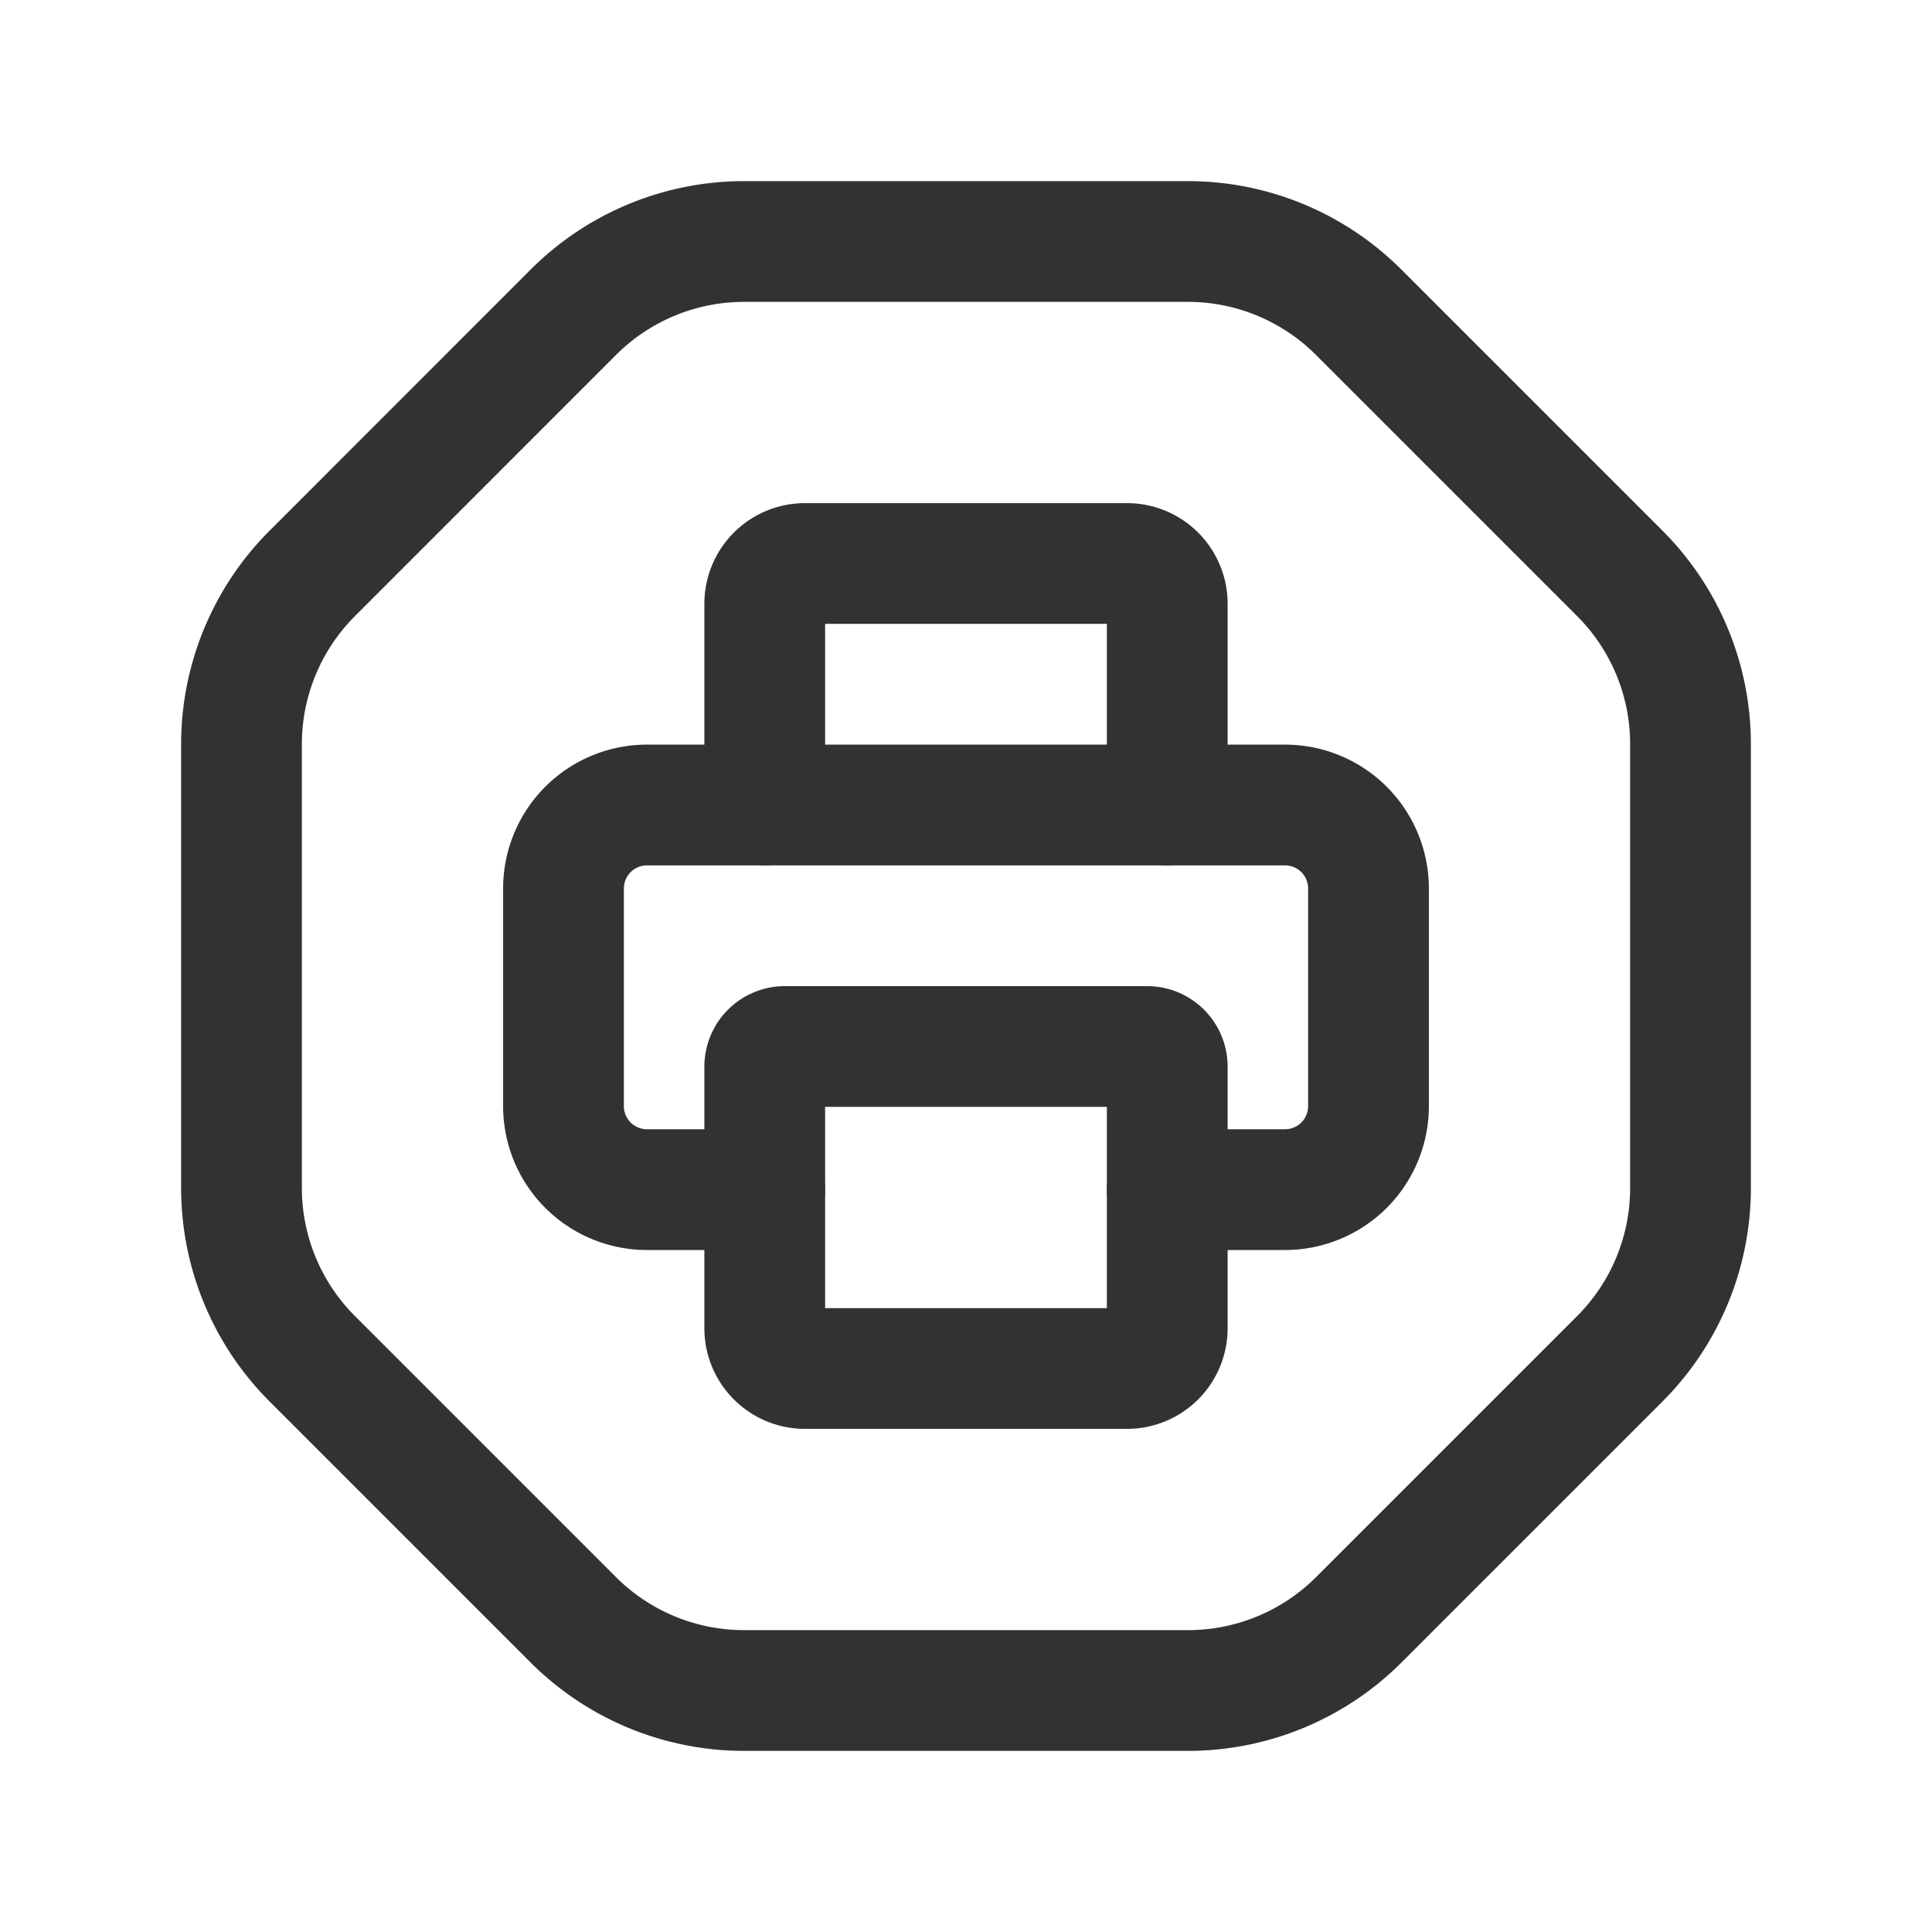 <svg id="Layer_3" data-name="Layer 3" xmlns="http://www.w3.org/2000/svg" viewBox="0 0 24 24"><path d="M0,0H24V24H0Z" fill="none"/><path d="M9.5,10V7.5A.5.5,0,0,1,10,7h4a.5.5,0,0,1,.5.5V10" fill="none" stroke="#323232" stroke-linecap="round" stroke-linejoin="round" stroke-width="1.5"/><path d="M9.5,14.778H8.037A1.037,1.037,0,0,1,7,13.741V11.037A1.037,1.037,0,0,1,8.037,10h7.926A1.037,1.037,0,0,1,17,11.037v2.704a1.037,1.037,0,0,1-1.037,1.037H14.5" fill="none" stroke="#323232" stroke-linecap="round" stroke-linejoin="round" stroke-width="1.5"/><path d="M7.121,20.121,3.879,16.879A3,3,0,0,1,3,14.757V9.244a3,3,0,0,1,.879-2.121L7.122,3.879A3,3,0,0,1,9.244,3h5.513a3,3,0,0,1,2.121.879l3.244,3.244A3,3,0,0,1,21,9.244v5.514a3,3,0,0,1-.878,2.121L16.88,20.121A3,3,0,0,1,14.758,21H9.243A3,3,0,0,1,7.121,20.121Z" fill="none" stroke="#323232" stroke-linecap="round" stroke-linejoin="round" stroke-width="1.5"/><path d="M9.75,13h4.5a.25.25,0,0,1,.25.25V16.5a.5.5,0,0,1-.5.5H10a.5.5,0,0,1-.5-.5V13.25A.25.25,0,0,1,9.75,13Z" fill="none" stroke="#323232" stroke-linecap="round" stroke-linejoin="round" stroke-width="1.5"/></svg>